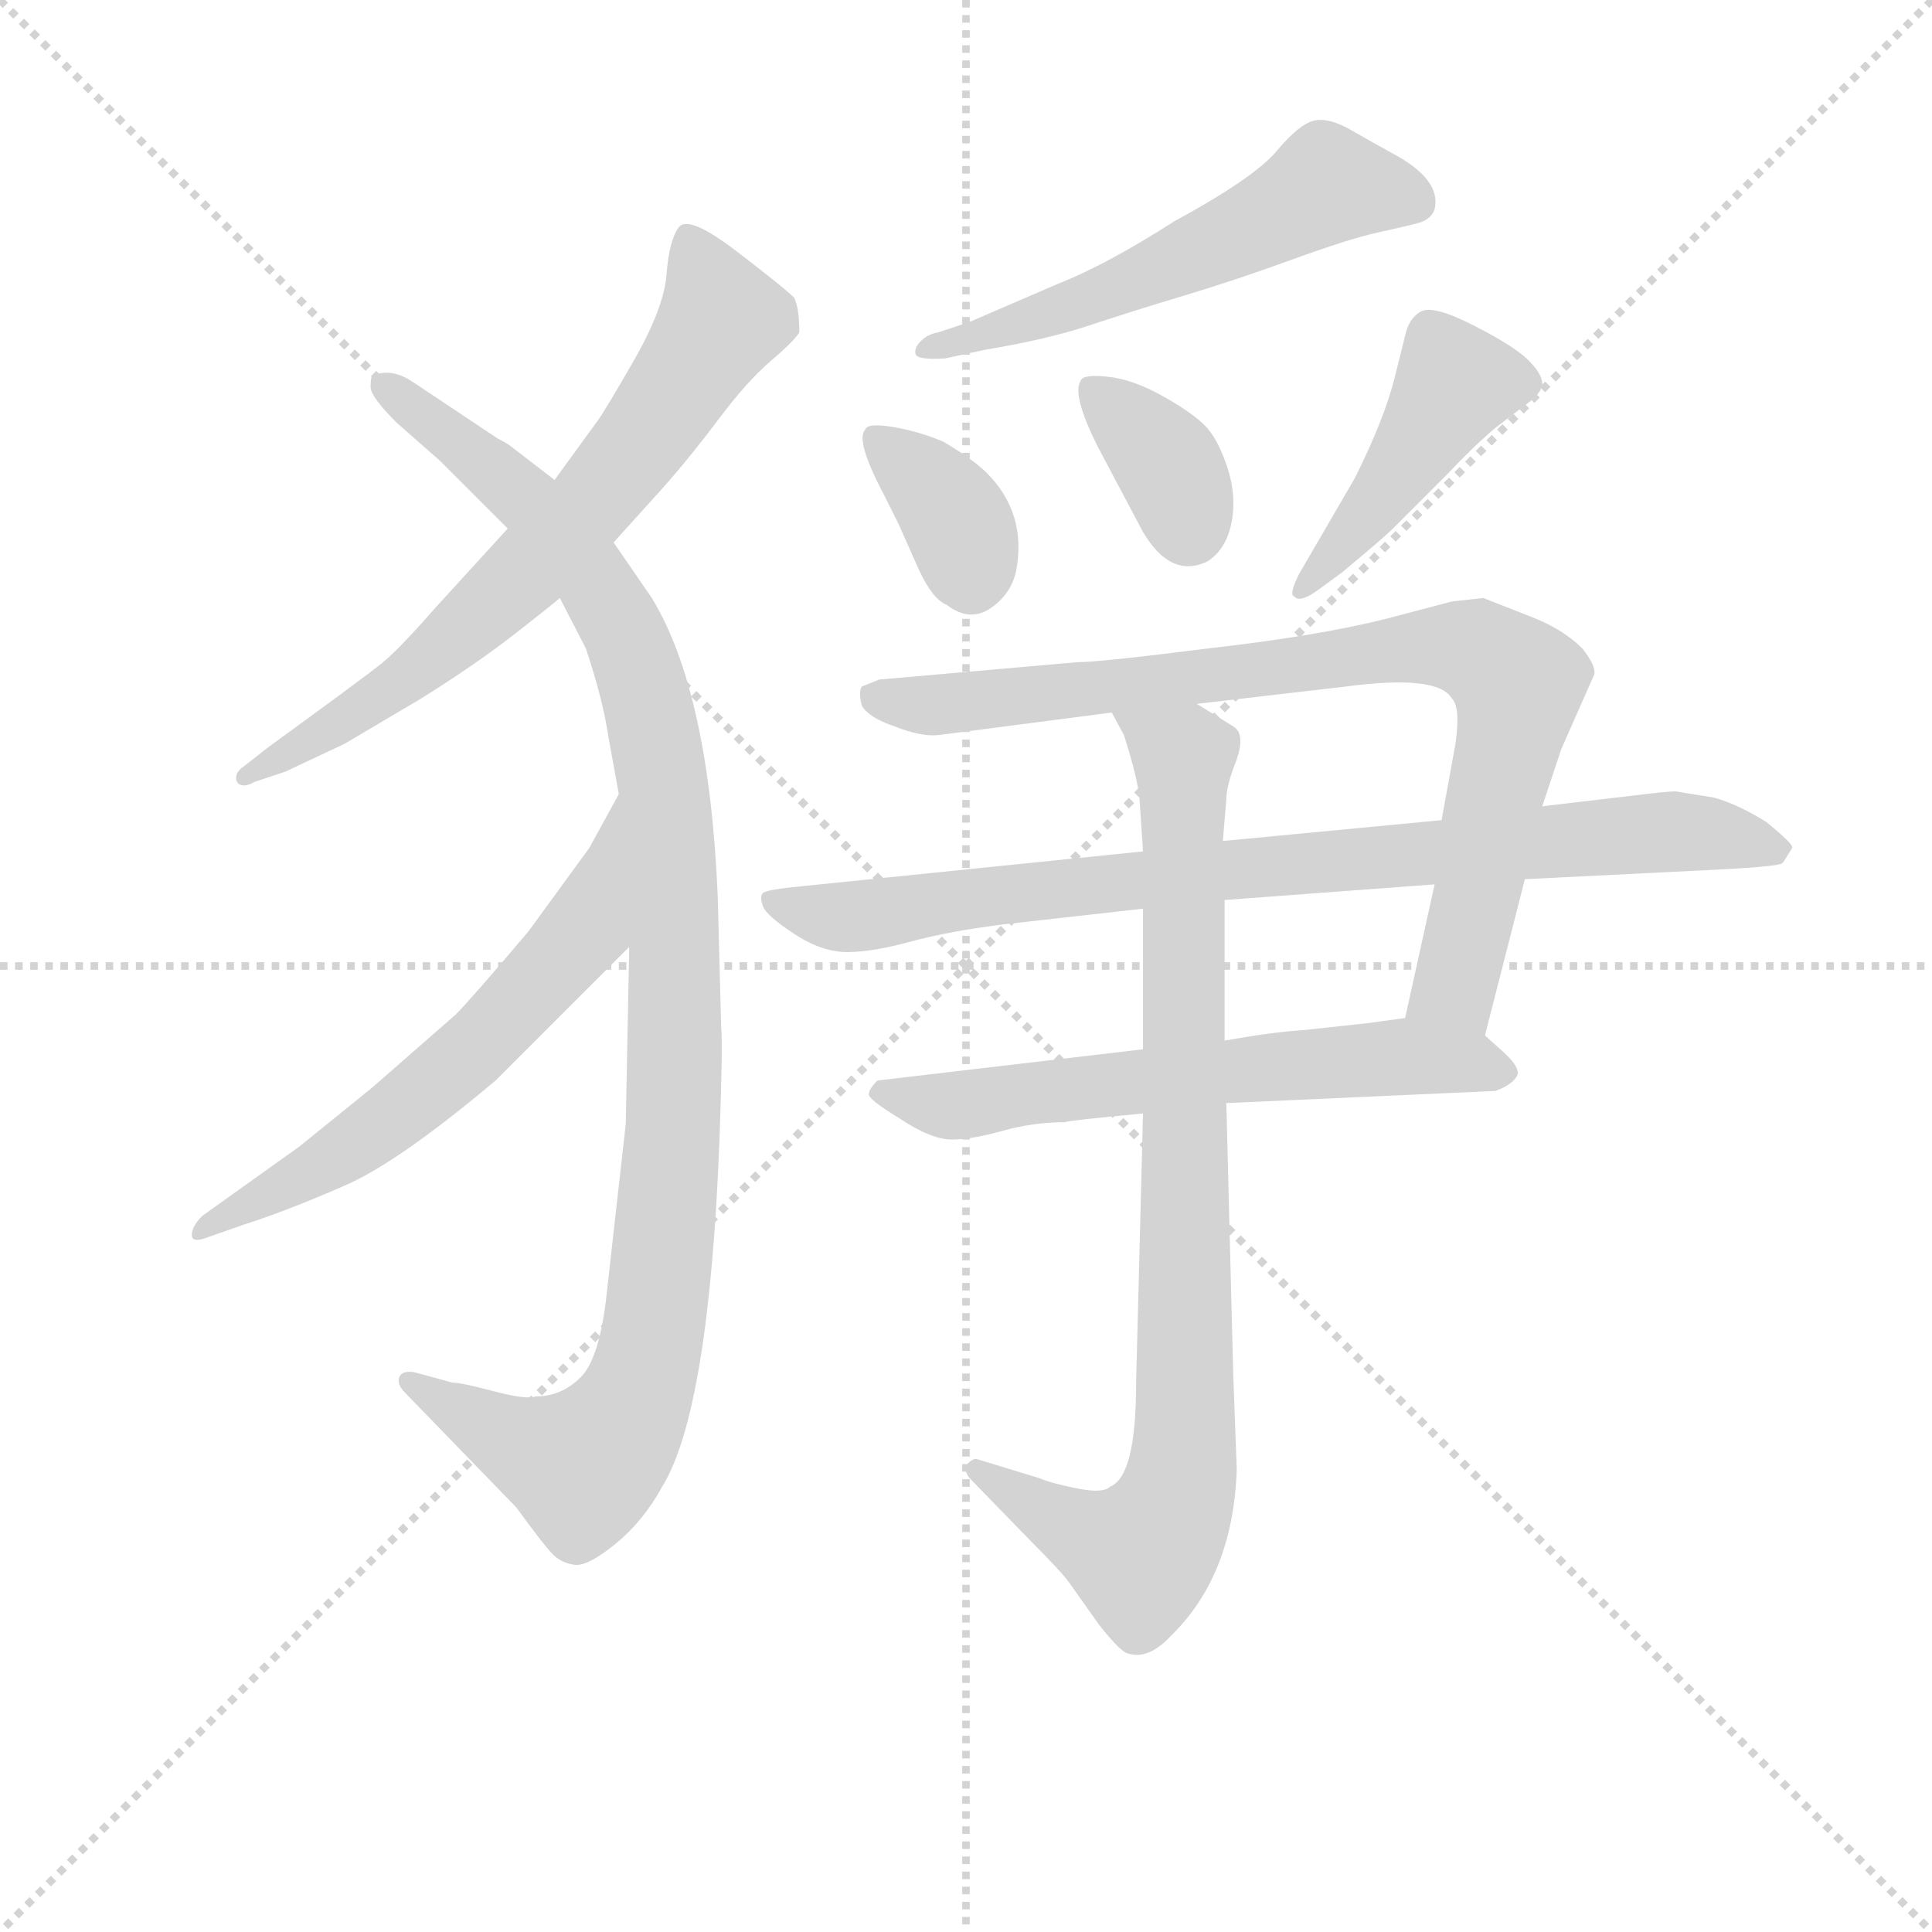 <svg version="1.1" viewBox="0 0 1024 1024" xmlns="http://www.w3.org/2000/svg">
  <g stroke="lightgray" stroke-dasharray="1,1" stroke-width="1" transform="scale(4, 4)">
    <line x1="0" y1="0" x2="256" y2="256"></line>
    <line x1="256" y1="0" x2="0" y2="256"></line>
    <line x1="128" y1="0" x2="128" y2="256"></line>
    <line x1="0" y1="128" x2="256" y2="128"></line>
  </g>
<g transform="scale(0.92, -0.92) translate(60, -900)">
   <style type="text/css">
    @keyframes keyframes0 {
      from {
       stroke: blue;
       stroke-dashoffset: 689;
       stroke-width: 128;
       }
       69% {
       animation-timing-function: step-end;
       stroke: blue;
       stroke-dashoffset: 0;
       stroke-width: 128;
       }
       to {
       stroke: black;
       stroke-width: 1024;
       }
       }
       #make-me-a-hanzi-animation-0 {
         animation: keyframes0 0.811s both;
         animation-delay: 0s;
         animation-timing-function: linear;
       }
    @keyframes keyframes1 {
      from {
       stroke: blue;
       stroke-dashoffset: 1066;
       stroke-width: 128;
       }
       78% {
       animation-timing-function: step-end;
       stroke: blue;
       stroke-dashoffset: 0;
       stroke-width: 128;
       }
       to {
       stroke: black;
       stroke-width: 1024;
       }
       }
       #make-me-a-hanzi-animation-1 {
         animation: keyframes1 1.118s both;
         animation-delay: 0.811s;
         animation-timing-function: linear;
       }
    @keyframes keyframes2 {
      from {
       stroke: blue;
       stroke-dashoffset: 602;
       stroke-width: 128;
       }
       66% {
       animation-timing-function: step-end;
       stroke: blue;
       stroke-dashoffset: 0;
       stroke-width: 128;
       }
       to {
       stroke: black;
       stroke-width: 1024;
       }
       }
       #make-me-a-hanzi-animation-2 {
         animation: keyframes2 0.74s both;
         animation-delay: 1.928s;
         animation-timing-function: linear;
       }
    @keyframes keyframes3 {
      from {
       stroke: blue;
       stroke-dashoffset: 559;
       stroke-width: 128;
       }
       65% {
       animation-timing-function: step-end;
       stroke: blue;
       stroke-dashoffset: 0;
       stroke-width: 128;
       }
       to {
       stroke: black;
       stroke-width: 1024;
       }
       }
       #make-me-a-hanzi-animation-3 {
         animation: keyframes3 0.705s both;
         animation-delay: 2.668s;
         animation-timing-function: linear;
       }
    @keyframes keyframes4 {
      from {
       stroke: blue;
       stroke-dashoffset: 359;
       stroke-width: 128;
       }
       54% {
       animation-timing-function: step-end;
       stroke: blue;
       stroke-dashoffset: 0;
       stroke-width: 128;
       }
       to {
       stroke: black;
       stroke-width: 1024;
       }
       }
       #make-me-a-hanzi-animation-4 {
         animation: keyframes4 0.542s both;
         animation-delay: 3.373s;
         animation-timing-function: linear;
       }
    @keyframes keyframes5 {
      from {
       stroke: blue;
       stroke-dashoffset: 353;
       stroke-width: 128;
       }
       53% {
       animation-timing-function: step-end;
       stroke: blue;
       stroke-dashoffset: 0;
       stroke-width: 128;
       }
       to {
       stroke: black;
       stroke-width: 1024;
       }
       }
       #make-me-a-hanzi-animation-5 {
         animation: keyframes5 0.537s both;
         animation-delay: 3.915s;
         animation-timing-function: linear;
       }
    @keyframes keyframes6 {
      from {
       stroke: blue;
       stroke-dashoffset: 440;
       stroke-width: 128;
       }
       59% {
       animation-timing-function: step-end;
       stroke: blue;
       stroke-dashoffset: 0;
       stroke-width: 128;
       }
       to {
       stroke: black;
       stroke-width: 1024;
       }
       }
       #make-me-a-hanzi-animation-6 {
         animation: keyframes6 0.608s both;
         animation-delay: 4.452s;
         animation-timing-function: linear;
       }
    @keyframes keyframes7 {
      from {
       stroke: blue;
       stroke-dashoffset: 835;
       stroke-width: 128;
       }
       73% {
       animation-timing-function: step-end;
       stroke: blue;
       stroke-dashoffset: 0;
       stroke-width: 128;
       }
       to {
       stroke: black;
       stroke-width: 1024;
       }
       }
       #make-me-a-hanzi-animation-7 {
         animation: keyframes7 0.93s both;
         animation-delay: 5.061s;
         animation-timing-function: linear;
       }
    @keyframes keyframes8 {
      from {
       stroke: blue;
       stroke-dashoffset: 841;
       stroke-width: 128;
       }
       73% {
       animation-timing-function: step-end;
       stroke: blue;
       stroke-dashoffset: 0;
       stroke-width: 128;
       }
       to {
       stroke: black;
       stroke-width: 1024;
       }
       }
       #make-me-a-hanzi-animation-8 {
         animation: keyframes8 0.934s both;
         animation-delay: 5.99s;
         animation-timing-function: linear;
       }
    @keyframes keyframes9 {
      from {
       stroke: blue;
       stroke-dashoffset: 616;
       stroke-width: 128;
       }
       67% {
       animation-timing-function: step-end;
       stroke: blue;
       stroke-dashoffset: 0;
       stroke-width: 128;
       }
       to {
       stroke: black;
       stroke-width: 1024;
       }
       }
       #make-me-a-hanzi-animation-9 {
         animation: keyframes9 0.751s both;
         animation-delay: 6.924s;
         animation-timing-function: linear;
       }
    @keyframes keyframes10 {
      from {
       stroke: blue;
       stroke-dashoffset: 867;
       stroke-width: 128;
       }
       74% {
       animation-timing-function: step-end;
       stroke: blue;
       stroke-dashoffset: 0;
       stroke-width: 128;
       }
       to {
       stroke: black;
       stroke-width: 1024;
       }
       }
       #make-me-a-hanzi-animation-10 {
         animation: keyframes10 0.956s both;
         animation-delay: 7.676s;
         animation-timing-function: linear;
       }
</style>
<path d="M 293.5 587.5 L 321.5 618.5 Q 337.5 636.5 354.0 658.5 Q 370.5 680.5 384.0 692.0 Q 397.5 703.5 400.5 708.5 Q 400.5 722.5 397.5 728.5 Q 391.5 734.5 364.0 755.5 Q 336.5 776.5 331.0 769.0 Q 325.5 761.5 324.0 742.0 Q 322.5 722.5 305.0 692.0 Q 287.5 661.5 283.5 656.5 L 259.5 623.5 L 232.5 595.5 L 190.5 549.5 Q 169.5 525.5 159.5 517.5 Q 149.5 509.5 94.5 469.5 L 80.5 458.5 Q 74.5 454.5 76.5 449.5 Q 79.5 445.5 86.5 449.5 L 104.5 455.5 L 138.5 471.5 L 182.5 497.5 Q 214.5 517.5 237.5 535.5 Q 260.5 553.5 262.5 555.5 L 293.5 587.5 Z" fill="lightgray"></path> 
<path d="M 353.5 383.5 Q 348.5 501.5 315.5 555.5 L 293.5 587.5 L 259.5 623.5 L 233.5 643.5 Q 230.5 645.5 226.5 647.5 L 178.5 679.5 Q 165.5 688.5 154.5 683.5 Q 153.5 682.5 153.5 677.0 Q 153.5 671.5 168.5 656.5 L 193.5 634.5 L 232.5 595.5 L 262.5 555.5 L 277.5 526.5 Q 287.5 496.5 290.5 475.5 L 296.5 442.5 L 302.5 354.5 L 300.5 252.5 L 289.5 154.5 Q 285.5 117.5 274.5 106.5 Q 263.5 95.5 248.5 95.5 Q 243.5 93.5 224.5 98.5 Q 205.5 103.5 200.5 103.5 L 178.5 109.5 Q 171.5 110.5 170.0 106.5 Q 168.5 102.5 173.5 97.5 L 237.5 31.5 Q 253.5 9.5 258.5 4.5 Q 263.5 -0.5 271.0 -1.5 Q 278.5 -2.5 294.5 10.5 Q 310.5 23.5 321.5 43.5 Q 348.5 87.5 354.5 243.5 Q 356.5 300.5 355.5 307.5 L 353.5 383.5 Z" fill="lightgray"></path> 
<path d="M 296.5 442.5 L 279.5 411.5 L 244.5 363.5 Q 211.5 324.5 202.5 315.5 L 154.5 273.5 L 112.5 239.5 L 56.5 199.5 Q 50.5 193.5 50.5 188.5 Q 50.5 183.5 60.5 187.5 L 80.5 194.5 Q 105.5 202.5 137.5 216.5 Q 168.5 229.5 225.5 277.5 L 302.5 354.5 C 323.5 375.5 310.5 468.5 296.5 442.5 Z" fill="lightgray"></path> 
<path d="M 480.5 708.5 Q 474.5 707.5 470.5 703.5 Q 466.5 699.5 467.5 696.0 Q 468.5 692.5 484.5 693.5 L 507.5 698.5 Q 543.5 704.5 567.5 712.5 Q 591.5 720.5 621.5 729.5 Q 651.5 738.5 684.5 750.5 Q 717.5 762.5 733.5 766.0 Q 749.5 769.5 757.0 771.5 Q 764.5 773.5 766.5 779.5 Q 770.5 796.5 742.5 811.5 Q 731.5 817.5 718.5 825.0 Q 705.5 832.5 697.0 830.5 Q 688.5 828.5 675.5 813.0 Q 662.5 797.5 616.5 772.5 Q 577.5 747.5 549.5 736.5 L 498.5 714.5 L 480.5 708.5 Z" fill="lightgray"></path> 
<path d="M 449.5 614.5 L 457.5 598.5 L 469.5 571.5 Q 477.5 554.5 485.5 551.5 Q 498.5 541.5 510.5 549.5 Q 522.5 557.5 525.5 571.5 Q 531.5 604.5 508.5 627.5 Q 500.5 635.5 483.5 645.5 Q 469.5 651.5 454.5 654.0 Q 439.5 656.5 438.5 652.5 Q 432.5 646.5 449.5 614.5 Z" fill="lightgray"></path> 
<path d="M 572.5 642.5 L 598.5 593.5 Q 614.5 566.5 635.5 576.5 Q 646.5 583.5 649.5 599.0 Q 652.5 614.5 647.0 631.0 Q 641.5 647.5 634.0 655.0 Q 626.5 662.5 609.5 672.0 Q 592.5 681.5 578.0 683.0 Q 563.5 684.5 562.5 680.5 Q 557.5 672.5 572.5 642.5 Z" fill="lightgray"></path> 
<path d="M 688.5 569.5 Q 682.5 557.5 685.5 556.5 Q 688.5 552.5 698.5 559.5 L 713.5 570.5 Q 737.5 590.5 742.5 595.5 L 773.5 626.5 Q 788.5 642.5 801.5 653.5 L 818.5 666.5 Q 828.5 673.5 828.5 679.0 Q 828.5 684.5 820.5 692.5 Q 812.5 700.5 789.0 712.5 Q 765.5 724.5 758.5 720.5 Q 751.5 716.5 749.5 706.5 L 743.5 682.5 Q 737.5 658.5 720.5 624.5 L 688.5 569.5 Z" fill="lightgray"></path> 
<path d="M 795.5 303.5 L 818.5 393.5 L 828.5 435.5 L 839.5 468.5 L 858.5 511.5 Q 859.5 516.5 851.5 526.5 Q 840.5 537.5 822.5 544.5 L 794.5 555.5 L 776.5 553.5 L 738.5 543.5 Q 698.5 533.5 636.5 526.5 Q 573.5 518.5 560.5 518.5 L 446.5 508.5 L 436.5 504.5 Q 434.5 501.5 436.5 493.5 Q 440.5 486.5 455.5 481.5 Q 470.5 475.5 480.5 476.5 L 580.5 489.5 L 629.5 494.5 L 715.5 504.5 Q 768.5 511.5 776.5 497.5 Q 781.5 492.5 778.5 471.5 L 770.5 427.5 L 766.5 390.5 L 749.5 313.5 C 743.5 284.5 788.5 274.5 795.5 303.5 Z" fill="lightgray"></path> 
<path d="M 818.5 393.5 L 919.5 398.5 Q 962.5 400.5 966.5 402.5 L 967.5 403.5 L 972.5 411.5 Q 973.5 413.5 957.5 426.5 Q 941.5 436.5 927.5 440.5 Q 908.5 443.5 906.0 444.0 Q 903.5 444.5 879.5 441.5 L 828.5 435.5 L 770.5 427.5 L 644.5 415.5 L 598.5 409.5 L 402.5 389.5 Q 381.5 387.5 379.5 385.5 Q 377.5 383.5 379.5 378.0 Q 381.5 372.5 397.5 362.0 Q 413.5 351.5 428.0 351.5 Q 442.5 351.5 464.5 357.5 Q 486.5 363.5 518.5 367.5 L 598.5 376.5 L 645.5 381.5 L 766.5 390.5 L 818.5 393.5 Z" fill="lightgray"></path> 
<path d="M 646.5 264.5 L 801.5 271.5 Q 812.5 275.5 814.5 281.5 Q 814.5 286.5 805.5 294.5 Q 796.5 302.5 795.5 303.5 C 779.5 317.5 779.5 317.5 749.5 313.5 L 727.5 310.5 L 690.5 306.5 Q 673.5 305.5 645.5 300.5 L 598.5 295.5 L 445.5 277.5 Q 440.5 272.5 440.5 269.5 Q 440.5 266.5 458.5 255.5 Q 476.5 243.5 488.5 243.5 Q 499.5 243.5 517.5 248.5 Q 535.5 253.5 553.5 253.5 Q 555.5 254.5 598.5 258.5 L 646.5 264.5 Z" fill="lightgray"></path> 
<path d="M 598.5 258.5 L 594.5 102.5 Q 594.5 49.5 579.5 43.5 Q 575.5 39.5 560.5 42.5 Q 545.5 45.5 538.5 48.5 L 502.5 59.5 Q 499.5 59.5 496.5 55.5 Q 495.5 51.5 499.5 47.5 L 534.5 11.5 Q 552.5 -6.5 556.5 -12.5 L 573.5 -36.5 Q 585.5 -51.5 589.5 -52.5 Q 601.5 -56.5 614.5 -42.5 Q 650.5 -7.5 652.5 53.5 L 650.5 107.5 L 646.5 264.5 L 645.5 300.5 L 645.5 381.5 L 644.5 415.5 L 646.5 439.5 Q 646.5 447.5 652.5 462.5 Q 657.5 477.5 650.5 481.5 L 629.5 494.5 C 603.5 510.5 567.5 516.5 580.5 489.5 L 587.5 476.5 Q 595.5 451.5 596.5 439.5 L 598.5 409.5 L 598.5 376.5 L 598.5 295.5 L 598.5 258.5 Z" fill="lightgray"></path> 
      <clipPath id="make-me-a-hanzi-clip-0">
      <path d="M 293.5 587.5 L 321.5 618.5 Q 337.5 636.5 354.0 658.5 Q 370.5 680.5 384.0 692.0 Q 397.5 703.5 400.5 708.5 Q 400.5 722.5 397.5 728.5 Q 391.5 734.5 364.0 755.5 Q 336.5 776.5 331.0 769.0 Q 325.5 761.5 324.0 742.0 Q 322.5 722.5 305.0 692.0 Q 287.5 661.5 283.5 656.5 L 259.5 623.5 L 232.5 595.5 L 190.5 549.5 Q 169.5 525.5 159.5 517.5 Q 149.5 509.5 94.5 469.5 L 80.5 458.5 Q 74.5 454.5 76.5 449.5 Q 79.5 445.5 86.5 449.5 L 104.5 455.5 L 138.5 471.5 L 182.5 497.5 Q 214.5 517.5 237.5 535.5 Q 260.5 553.5 262.5 555.5 L 293.5 587.5 Z" fill="lightgray"></path>
      </clipPath>
      <path clip-path="url(#make-me-a-hanzi-clip-0)" d="M 336.5 760.5 L 354.5 713.5 L 280.5 608.5 L 180.5 514.5 L 81.5 452.5 " fill="none" id="make-me-a-hanzi-animation-0" stroke-dasharray="561 1122" stroke-linecap="round"></path>

      <clipPath id="make-me-a-hanzi-clip-1">
      <path d="M 353.5 383.5 Q 348.5 501.5 315.5 555.5 L 293.5 587.5 L 259.5 623.5 L 233.5 643.5 Q 230.5 645.5 226.5 647.5 L 178.5 679.5 Q 165.5 688.5 154.5 683.5 Q 153.5 682.5 153.5 677.0 Q 153.5 671.5 168.5 656.5 L 193.5 634.5 L 232.5 595.5 L 262.5 555.5 L 277.5 526.5 Q 287.5 496.5 290.5 475.5 L 296.5 442.5 L 302.5 354.5 L 300.5 252.5 L 289.5 154.5 Q 285.5 117.5 274.5 106.5 Q 263.5 95.5 248.5 95.5 Q 243.5 93.5 224.5 98.5 Q 205.5 103.5 200.5 103.5 L 178.5 109.5 Q 171.5 110.5 170.0 106.5 Q 168.5 102.5 173.5 97.5 L 237.5 31.5 Q 253.5 9.5 258.5 4.5 Q 263.5 -0.5 271.0 -1.5 Q 278.5 -2.5 294.5 10.5 Q 310.5 23.5 321.5 43.5 Q 348.5 87.5 354.5 243.5 Q 356.5 300.5 355.5 307.5 L 353.5 383.5 Z" fill="lightgray"></path>
      </clipPath>
      <path clip-path="url(#make-me-a-hanzi-clip-1)" d="M 160.5 679.5 L 235.5 619.5 L 293.5 547.5 L 305.5 521.5 L 323.5 443.5 L 328.5 360.5 L 325.5 210.5 L 317.5 135.5 L 301.5 84.5 L 275.5 55.5 L 241.5 66.5 L 175.5 103.5 " fill="none" id="make-me-a-hanzi-animation-1" stroke-dasharray="938 1876" stroke-linecap="round"></path>

      <clipPath id="make-me-a-hanzi-clip-2">
      <path d="M 296.5 442.5 L 279.5 411.5 L 244.5 363.5 Q 211.5 324.5 202.5 315.5 L 154.5 273.5 L 112.5 239.5 L 56.5 199.5 Q 50.5 193.5 50.5 188.5 Q 50.5 183.5 60.5 187.5 L 80.5 194.5 Q 105.5 202.5 137.5 216.5 Q 168.5 229.5 225.5 277.5 L 302.5 354.5 C 323.5 375.5 310.5 468.5 296.5 442.5 Z" fill="lightgray"></path>
      </clipPath>
      <path clip-path="url(#make-me-a-hanzi-clip-2)" d="M 291.5 425.5 L 276.5 364.5 L 216.5 297.5 L 134.5 233.5 L 55.5 192.5 " fill="none" id="make-me-a-hanzi-animation-2" stroke-dasharray="474 948" stroke-linecap="round"></path>

      <clipPath id="make-me-a-hanzi-clip-3">
      <path d="M 480.5 708.5 Q 474.5 707.5 470.5 703.5 Q 466.5 699.5 467.5 696.0 Q 468.5 692.5 484.5 693.5 L 507.5 698.5 Q 543.5 704.5 567.5 712.5 Q 591.5 720.5 621.5 729.5 Q 651.5 738.5 684.5 750.5 Q 717.5 762.5 733.5 766.0 Q 749.5 769.5 757.0 771.5 Q 764.5 773.5 766.5 779.5 Q 770.5 796.5 742.5 811.5 Q 731.5 817.5 718.5 825.0 Q 705.5 832.5 697.0 830.5 Q 688.5 828.5 675.5 813.0 Q 662.5 797.5 616.5 772.5 Q 577.5 747.5 549.5 736.5 L 498.5 714.5 L 480.5 708.5 Z" fill="lightgray"></path>
      </clipPath>
      <path clip-path="url(#make-me-a-hanzi-clip-3)" d="M 754.5 784.5 L 704.5 793.5 L 595.5 738.5 L 471.5 698.5 " fill="none" id="make-me-a-hanzi-animation-3" stroke-dasharray="431 862" stroke-linecap="round"></path>

      <clipPath id="make-me-a-hanzi-clip-4">
      <path d="M 449.5 614.5 L 457.5 598.5 L 469.5 571.5 Q 477.5 554.5 485.5 551.5 Q 498.5 541.5 510.5 549.5 Q 522.5 557.5 525.5 571.5 Q 531.5 604.5 508.5 627.5 Q 500.5 635.5 483.5 645.5 Q 469.5 651.5 454.5 654.0 Q 439.5 656.5 438.5 652.5 Q 432.5 646.5 449.5 614.5 Z" fill="lightgray"></path>
      </clipPath>
      <path clip-path="url(#make-me-a-hanzi-clip-4)" d="M 443.5 647.5 L 489.5 602.5 L 499.5 565.5 " fill="none" id="make-me-a-hanzi-animation-4" stroke-dasharray="231 462" stroke-linecap="round"></path>

      <clipPath id="make-me-a-hanzi-clip-5">
      <path d="M 572.5 642.5 L 598.5 593.5 Q 614.5 566.5 635.5 576.5 Q 646.5 583.5 649.5 599.0 Q 652.5 614.5 647.0 631.0 Q 641.5 647.5 634.0 655.0 Q 626.5 662.5 609.5 672.0 Q 592.5 681.5 578.0 683.0 Q 563.5 684.5 562.5 680.5 Q 557.5 672.5 572.5 642.5 Z" fill="lightgray"></path>
      </clipPath>
      <path clip-path="url(#make-me-a-hanzi-clip-5)" d="M 571.5 675.5 L 612.5 632.5 L 624.5 596.5 " fill="none" id="make-me-a-hanzi-animation-5" stroke-dasharray="225 450" stroke-linecap="round"></path>

      <clipPath id="make-me-a-hanzi-clip-6">
      <path d="M 688.5 569.5 Q 682.5 557.5 685.5 556.5 Q 688.5 552.5 698.5 559.5 L 713.5 570.5 Q 737.5 590.5 742.5 595.5 L 773.5 626.5 Q 788.5 642.5 801.5 653.5 L 818.5 666.5 Q 828.5 673.5 828.5 679.0 Q 828.5 684.5 820.5 692.5 Q 812.5 700.5 789.0 712.5 Q 765.5 724.5 758.5 720.5 Q 751.5 716.5 749.5 706.5 L 743.5 682.5 Q 737.5 658.5 720.5 624.5 L 688.5 569.5 Z" fill="lightgray"></path>
      </clipPath>
      <path clip-path="url(#make-me-a-hanzi-clip-6)" d="M 816.5 680.5 L 778.5 679.5 L 735.5 612.5 L 691.5 562.5 " fill="none" id="make-me-a-hanzi-animation-6" stroke-dasharray="312 624" stroke-linecap="round"></path>

      <clipPath id="make-me-a-hanzi-clip-7">
      <path d="M 795.5 303.5 L 818.5 393.5 L 828.5 435.5 L 839.5 468.5 L 858.5 511.5 Q 859.5 516.5 851.5 526.5 Q 840.5 537.5 822.5 544.5 L 794.5 555.5 L 776.5 553.5 L 738.5 543.5 Q 698.5 533.5 636.5 526.5 Q 573.5 518.5 560.5 518.5 L 446.5 508.5 L 436.5 504.5 Q 434.5 501.5 436.5 493.5 Q 440.5 486.5 455.5 481.5 Q 470.5 475.5 480.5 476.5 L 580.5 489.5 L 629.5 494.5 L 715.5 504.5 Q 768.5 511.5 776.5 497.5 Q 781.5 492.5 778.5 471.5 L 770.5 427.5 L 766.5 390.5 L 749.5 313.5 C 743.5 284.5 788.5 274.5 795.5 303.5 Z" fill="lightgray"></path>
      </clipPath>
      <path clip-path="url(#make-me-a-hanzi-clip-7)" d="M 444.5 499.5 L 475.5 493.5 L 736.5 525.5 L 792.5 523.5 L 814.5 505.5 L 812.5 488.5 L 777.5 331.5 L 758.5 319.5 " fill="none" id="make-me-a-hanzi-animation-7" stroke-dasharray="707 1414" stroke-linecap="round"></path>

      <clipPath id="make-me-a-hanzi-clip-8">
      <path d="M 818.5 393.5 L 919.5 398.5 Q 962.5 400.5 966.5 402.5 L 967.5 403.5 L 972.5 411.5 Q 973.5 413.5 957.5 426.5 Q 941.5 436.5 927.5 440.5 Q 908.5 443.5 906.0 444.0 Q 903.5 444.5 879.5 441.5 L 828.5 435.5 L 770.5 427.5 L 644.5 415.5 L 598.5 409.5 L 402.5 389.5 Q 381.5 387.5 379.5 385.5 Q 377.5 383.5 379.5 378.0 Q 381.5 372.5 397.5 362.0 Q 413.5 351.5 428.0 351.5 Q 442.5 351.5 464.5 357.5 Q 486.5 363.5 518.5 367.5 L 598.5 376.5 L 645.5 381.5 L 766.5 390.5 L 818.5 393.5 Z" fill="lightgray"></path>
      </clipPath>
      <path clip-path="url(#make-me-a-hanzi-clip-8)" d="M 384.5 381.5 L 431.5 371.5 L 517.5 385.5 L 891.5 420.5 L 965.5 410.5 " fill="none" id="make-me-a-hanzi-animation-8" stroke-dasharray="713 1426" stroke-linecap="round"></path>

      <clipPath id="make-me-a-hanzi-clip-9">
      <path d="M 646.5 264.5 L 801.5 271.5 Q 812.5 275.5 814.5 281.5 Q 814.5 286.5 805.5 294.5 Q 796.5 302.5 795.5 303.5 C 779.5 317.5 779.5 317.5 749.5 313.5 L 727.5 310.5 L 690.5 306.5 Q 673.5 305.5 645.5 300.5 L 598.5 295.5 L 445.5 277.5 Q 440.5 272.5 440.5 269.5 Q 440.5 266.5 458.5 255.5 Q 476.5 243.5 488.5 243.5 Q 499.5 243.5 517.5 248.5 Q 535.5 253.5 553.5 253.5 Q 555.5 254.5 598.5 258.5 L 646.5 264.5 Z" fill="lightgray"></path>
      </clipPath>
      <path clip-path="url(#make-me-a-hanzi-clip-9)" d="M 447.5 270.5 L 492.5 262.5 L 735.5 290.5 L 804.5 284.5 " fill="none" id="make-me-a-hanzi-animation-9" stroke-dasharray="488 976" stroke-linecap="round"></path>

      <clipPath id="make-me-a-hanzi-clip-10">
      <path d="M 598.5 258.5 L 594.5 102.5 Q 594.5 49.5 579.5 43.5 Q 575.5 39.5 560.5 42.5 Q 545.5 45.5 538.5 48.5 L 502.5 59.5 Q 499.5 59.5 496.5 55.5 Q 495.5 51.5 499.5 47.5 L 534.5 11.5 Q 552.5 -6.5 556.5 -12.5 L 573.5 -36.5 Q 585.5 -51.5 589.5 -52.5 Q 601.5 -56.5 614.5 -42.5 Q 650.5 -7.5 652.5 53.5 L 650.5 107.5 L 646.5 264.5 L 645.5 300.5 L 645.5 381.5 L 644.5 415.5 L 646.5 439.5 Q 646.5 447.5 652.5 462.5 Q 657.5 477.5 650.5 481.5 L 629.5 494.5 C 603.5 510.5 567.5 516.5 580.5 489.5 L 587.5 476.5 Q 595.5 451.5 596.5 439.5 L 598.5 409.5 L 598.5 376.5 L 598.5 295.5 L 598.5 258.5 Z" fill="lightgray"></path>
      </clipPath>
      <path clip-path="url(#make-me-a-hanzi-clip-10)" d="M 587.5 484.5 L 621.5 461.5 L 620.5 47.5 L 611.5 22.5 L 593.5 4.5 L 554.5 20.5 L 502.5 53.5 " fill="none" id="make-me-a-hanzi-animation-10" stroke-dasharray="739 1478" stroke-linecap="round"></path>

</g>
</svg>
